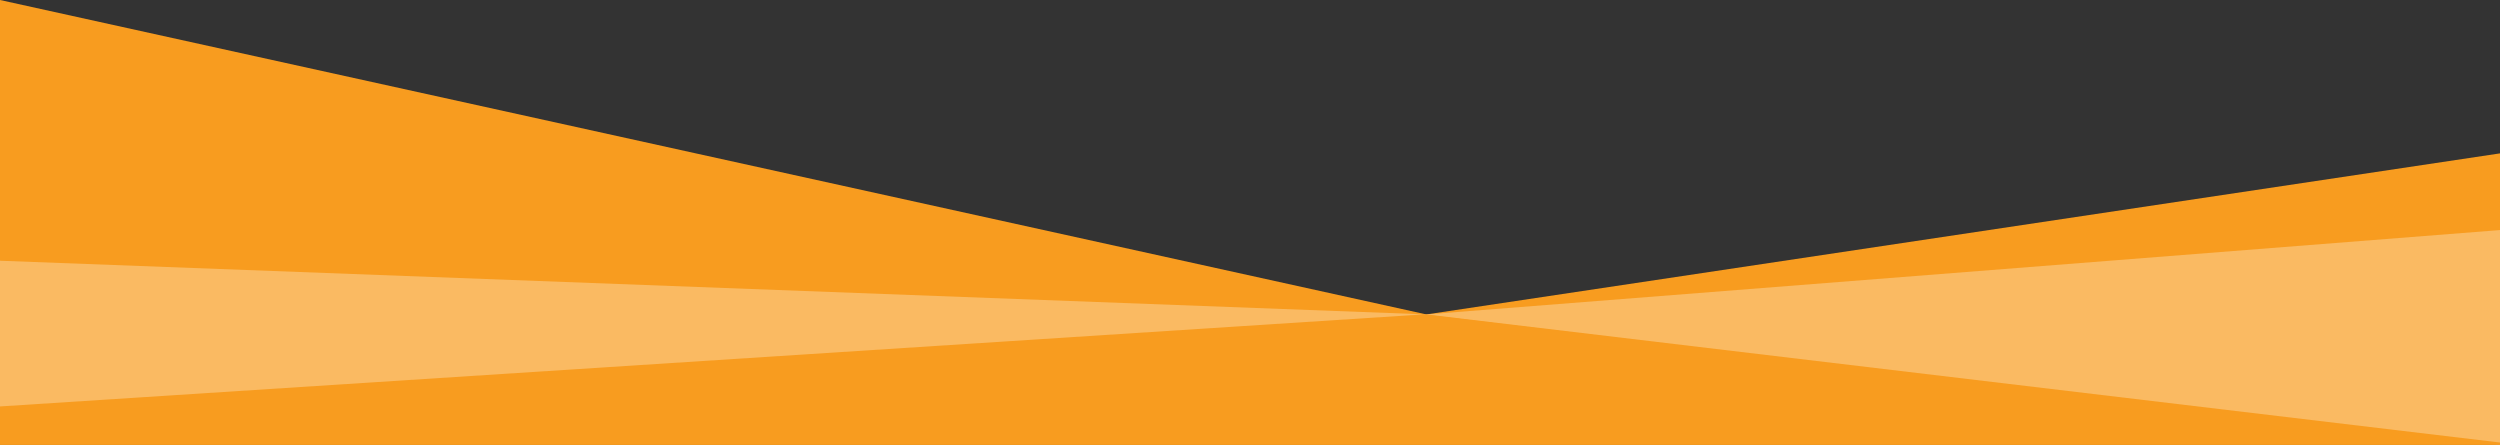 <svg width="326" height="58" xmlns="http://www.w3.org/2000/svg">
	<rect width="100%" height="100%" fill="#333333" stroke="none"/>
	<g fill="none" fill-rule="evenodd">
		<path fill="#F89C1F" d="M0 0l186 41 140-21v41H0z" />
		<path fill="#FFFFFF" d="M0 34l186 7 140-11v28L185.57 41 0 53z" opacity="0.3" />
		<path fill="#F89C1F" d="M-2.86 58L186 41l142.478 17c7.363 6.667 7.363 10 0 10-7.065 0-135.774 7.137-332.611 1-5.55-.173-5.126-3.84 1.274-11z" />
	</g>
</svg>

